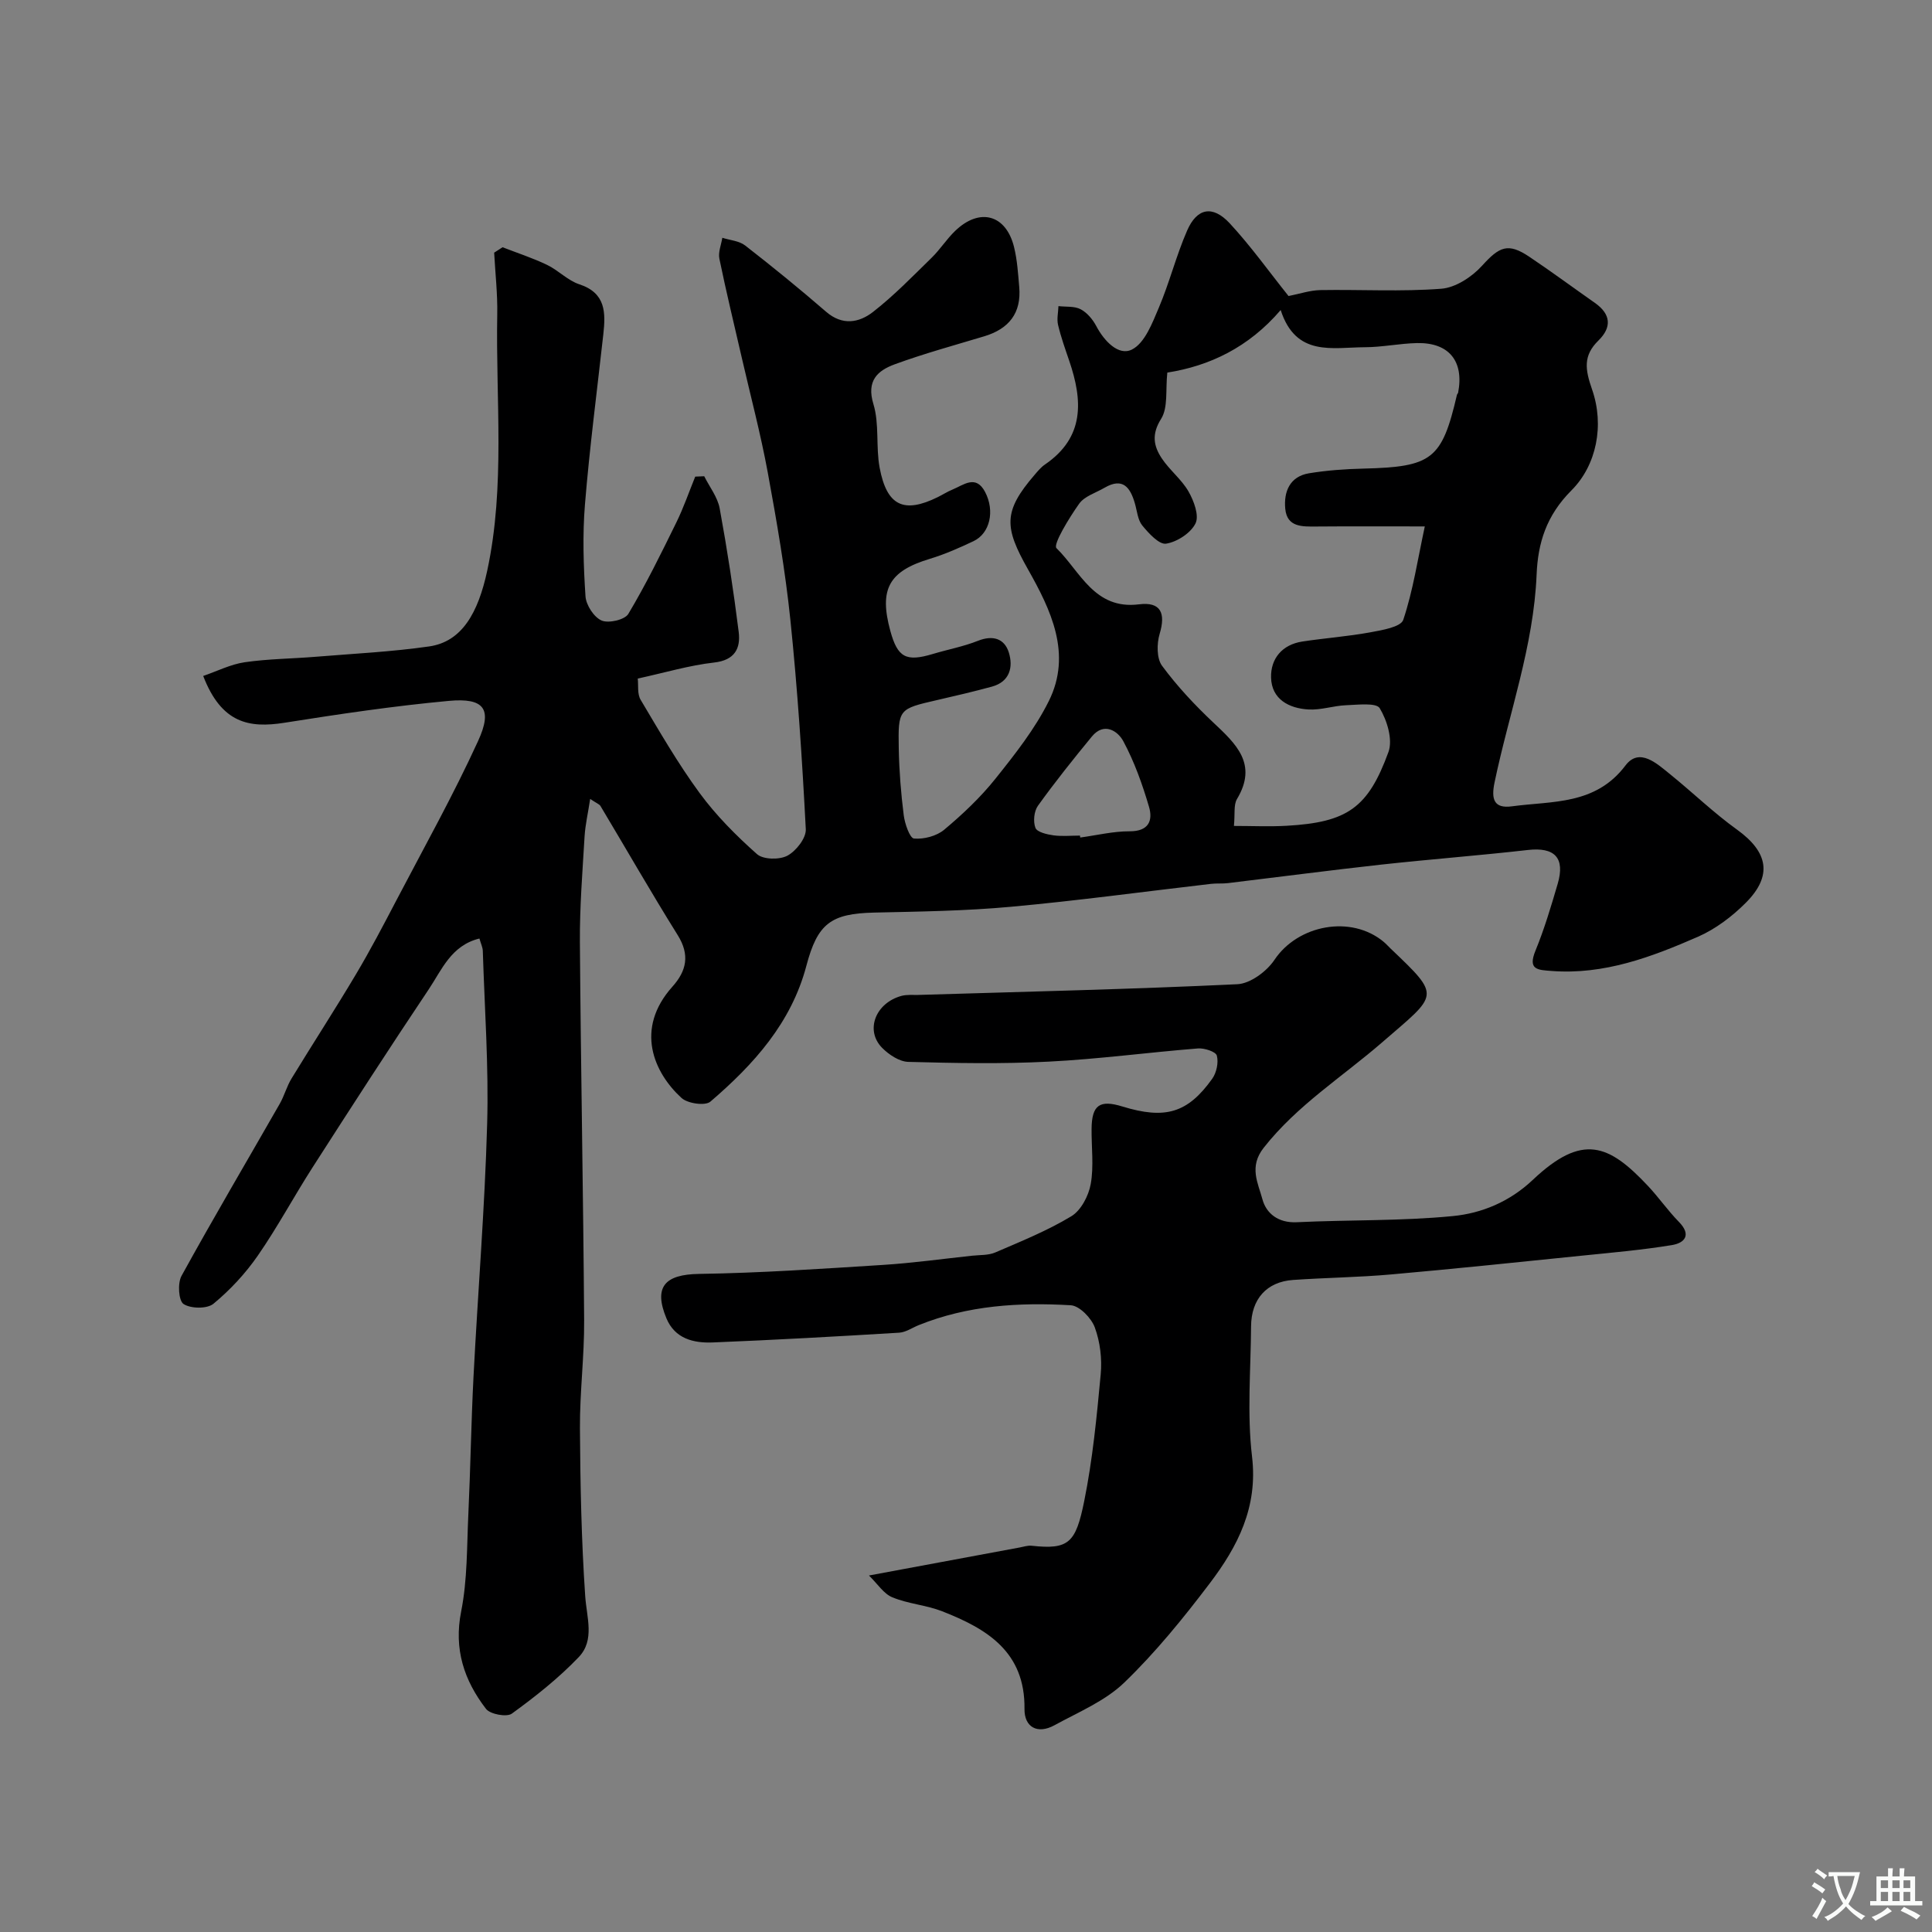 <svg enable-background="new 0 0 400 400" viewBox="0 0 400 400" xmlns="http://www.w3.org/2000/svg"><rect x="0" y="0" width="400" height="400" fill="#808080" stroke="none"/><path d="m266.78 61.29c2.3-.45 4.44-1.19 6.59-1.23 8.35-.14 16.74.36 25.04-.28 2.96-.23 6.34-2.45 8.43-4.76 3.59-3.96 5.36-4.82 9.76-1.88 4.61 3.09 9.07 6.39 13.62 9.58 3.31 2.33 3.52 5.04.72 7.78-3.21 3.14-2.76 6-1.32 10.13 2.59 7.42.92 15.7-4.24 20.87-5.28 5.28-6.97 10.98-7.24 17.43-.61 14.86-5.73 28.74-8.71 43.07-.72 3.45-.15 5.45 3.6 4.94 8.38-1.13 17.29-.23 23.5-8.45 2.89-3.83 6.53-.38 9.3 1.85 4.65 3.76 8.98 7.96 13.82 11.44 6.41 4.62 7.4 9.52 1.8 15.13-2.84 2.85-6.28 5.45-9.94 7.05-9.59 4.19-19.4 7.89-30.24 7.07-2.87-.22-5.01-.2-3.37-4.2 1.84-4.48 3.23-9.17 4.6-13.83 1.59-5.42-.64-7.65-6.17-7.02-10.11 1.15-20.27 1.92-30.38 3.03-10.58 1.17-21.14 2.56-31.71 3.83-1.15.14-2.33.02-3.49.15-13.82 1.6-27.62 3.49-41.47 4.75-9.38.86-18.84.99-28.27 1.2-8.99.2-11.75 2.27-14.06 11.02-3.12 11.82-10.93 20.46-19.87 28.12-1.07.92-4.71.4-5.98-.76-5.72-5.23-9.75-14.26-1.88-23.05 2.93-3.27 3.64-6.58 1.1-10.65-5.5-8.81-10.66-17.83-16-26.75-.22-.37-.78-.55-2.13-1.46-.45 2.94-1.01 5.34-1.16 7.76-.43 7.29-1.02 14.59-.97 21.89.19 26.1.7 52.2.88 78.3.05 7.43-.91 14.87-.87 22.3.07 11.6.3 23.22 1.09 34.79.3 4.44 2.03 9.12-1.34 12.64-4.16 4.35-8.96 8.15-13.85 11.7-1.06.77-4.49.13-5.35-.99-4.53-5.89-6.7-12.35-5.14-20.18 1.31-6.58 1.17-13.46 1.49-20.21.44-9.43.58-18.87 1.06-28.3.9-17.48 2.34-34.93 2.83-52.42.34-11.92-.53-23.87-.9-35.8-.02-.76-.4-1.5-.7-2.58-5.85 1.43-7.79 6.48-10.49 10.51-8.16 12.18-16.12 24.51-24.04 36.85-3.88 6.04-7.27 12.4-11.35 18.29-2.56 3.7-5.73 7.11-9.19 9.97-1.31 1.08-4.7 1.03-6.19.05-1.03-.68-1.26-4.3-.42-5.82 6.59-11.98 13.54-23.75 20.33-35.62.96-1.67 1.45-3.62 2.46-5.26 4.39-7.2 8.99-14.27 13.3-21.52 2.99-5.02 5.7-10.2 8.41-15.38 5.73-10.95 11.78-21.76 16.91-32.98 3.04-6.64 1.24-8.96-6.06-8.29-11.39 1.05-22.74 2.74-34.05 4.53-7.3 1.15-13.02.13-16.81-9.69 2.87-.98 5.66-2.41 8.59-2.84 4.88-.71 9.86-.73 14.79-1.14 7.8-.64 15.65-1.02 23.38-2.13 6.79-.97 10.16-6.91 12.05-15.71 3.76-17.51 1.74-35.35 2.07-53.05.08-4.25-.41-8.51-.64-12.77.58-.37 1.16-.75 1.74-1.12 3.08 1.2 6.24 2.22 9.21 3.65 2.34 1.12 4.28 3.23 6.68 4.02 5.52 1.81 5.46 5.89 4.97 10.36-1.3 11.73-2.84 23.44-3.8 35.2-.52 6.31-.31 12.72.11 19.04.12 1.81 1.74 4.32 3.33 5.01 1.44.63 4.81-.14 5.54-1.37 3.64-6.09 6.78-12.49 9.91-18.87 1.52-3.08 2.64-6.36 3.94-9.55.62-.03 1.24-.05 1.86-.08 1.1 2.21 2.77 4.32 3.2 6.65 1.56 8.49 2.87 17.03 3.94 25.59.42 3.39-.8 5.85-5.09 6.33-5.14.58-10.17 2.09-15.81 3.32.16 1.38-.13 3.19.6 4.4 3.9 6.55 7.73 13.2 12.23 19.33 3.4 4.63 7.56 8.8 11.86 12.62 1.28 1.14 4.65 1.2 6.29.32 1.8-.96 3.91-3.65 3.81-5.48-.75-14.46-1.7-28.92-3.19-43.33-1.06-10.22-2.82-20.39-4.68-30.51-1.47-8-3.57-15.88-5.39-23.81-1.57-6.82-3.22-13.61-4.63-20.46-.28-1.35.38-2.89.61-4.34 1.59.51 3.48.63 4.72 1.59 5.7 4.43 11.3 8.99 16.76 13.72 3.38 2.93 6.84 2.28 9.71.05 4.34-3.38 8.2-7.37 12.15-11.23 1.75-1.71 3.09-3.85 4.86-5.55 5.07-4.89 10.54-3.4 12.2 3.35.66 2.68.83 5.48 1.07 8.25.48 5.4-2.13 8.67-7.22 10.21-6.21 1.87-12.49 3.58-18.57 5.81-3.5 1.29-5.89 3.36-4.4 8.23 1.26 4.14.48 8.85 1.29 13.18 1.49 7.92 5.02 9.54 12.04 6.08 1.03-.51 2-1.14 3.06-1.57 2.31-.95 4.82-3.15 6.74.52 2.05 3.92 1 8.56-2.4 10.17-2.94 1.39-5.94 2.72-9.05 3.66-8.44 2.55-10.55 6.23-8.18 14.91 1.51 5.53 3.25 6.46 8.83 4.78 3.1-.93 6.33-1.53 9.32-2.72 3.1-1.23 5.48-.45 6.38 2.4.94 3.01.24 6.07-3.5 7.09-3.75 1.02-7.54 1.91-11.34 2.78-7.98 1.84-8.09 1.82-7.94 10.09.09 4.6.45 9.21 1.03 13.77.22 1.75 1.26 4.73 2.12 4.81 2.05.18 4.68-.51 6.25-1.82 3.82-3.2 7.51-6.68 10.61-10.56 4.06-5.08 8.19-10.31 11.06-16.09 4.86-9.77.39-18.93-4.32-27.27-4.89-8.67-5.21-11.94 1.4-19.59.65-.76 1.31-1.56 2.12-2.11 8.24-5.63 7.83-13.24 5.03-21.45-.84-2.46-1.72-4.92-2.32-7.45-.29-1.22.04-2.59.08-3.89 1.55.18 3.31-.03 4.6.65 1.33.7 2.5 2.1 3.22 3.46 1.65 3.14 4.64 6.26 7.39 4.88 2.67-1.34 4.22-5.48 5.58-8.68 2.21-5.21 3.59-10.77 5.85-15.95 2.04-4.67 5.25-5.31 8.79-1.54 4.44 4.79 8.24 10.14 12.21 15.09zm-11.31 109.71c3.74 0 7.33.17 10.89-.03 12.67-.71 16.89-3.76 21.1-15.26.94-2.56-.27-6.54-1.8-9.08-.72-1.19-4.56-.71-6.97-.62-2.6.1-5.2 1.03-7.77.88-4.06-.23-7.65-2.12-7.76-6.61-.1-3.91 2.29-6.82 6.48-7.46 4.67-.71 9.4-1.05 14.04-1.9 2.45-.45 6.35-1.1 6.85-2.59 2.02-6.03 2.97-12.42 4.46-19.34-8.53 0-15.49-.04-22.45.02-2.92.02-6.07.17-6.44-3.66-.34-3.51.91-6.7 4.91-7.36 3.7-.61 7.48-.88 11.24-.97 14.26-.35 16.28-1.89 19.4-15.29.04-.15.21-.28.24-.43 1.25-6.52-1.89-10.41-8.52-10.27-3.6.08-7.2.85-10.79.86-6.69.02-14.28 2.06-17.43-7.7-6.66 7.78-14.77 11.58-23.47 12.95-.39 3.59.19 7.24-1.29 9.59-2.01 3.19-1.54 5.62.13 8.15 1.62 2.45 4.11 4.36 5.55 6.88 1.11 1.94 2.24 4.98 1.45 6.6-.98 2-3.81 3.84-6.09 4.2-1.44.23-3.6-2.14-4.93-3.76-.95-1.16-1.08-3.01-1.53-4.56-.95-3.3-2.48-5.47-6.28-3.26-1.81 1.06-4.16 1.75-5.27 3.32-2.06 2.9-5.45 8.45-4.69 9.19 4.9 4.77 7.83 12.8 17.09 11.63 4.52-.57 5.56 1.83 4.27 6.12-.6 2.02-.63 5.06.49 6.59 3.12 4.23 6.77 8.13 10.6 11.74 4.74 4.46 9.27 8.61 4.92 15.87-.72 1.22-.38 3.07-.63 5.56zm-31.87 2c.02.13.04.27.05.4 3.41-.46 6.82-1.3 10.23-1.29 3.94.02 4.85-2.21 4.01-5.07-1.37-4.66-3.03-9.32-5.32-13.58-1.13-2.11-3.99-4.03-6.51-.97-3.85 4.68-7.64 9.42-11.17 14.34-.81 1.13-1.02 3.29-.51 4.58.35.88 2.38 1.35 3.73 1.54 1.8.24 3.66.05 5.49.05z" fill="#000001"/><path d="m179.91 326.19c11.69-2.17 21.47-4 31.25-5.81.81-.15 1.64-.44 2.43-.35 7.7.84 9.13-.58 10.88-9.22s2.6-17.49 3.42-26.28c.3-3.19-.12-6.7-1.22-9.69-.71-1.95-3.17-4.49-4.97-4.6-10.7-.63-21.34.02-31.48 4.11-1.36.55-2.69 1.49-4.07 1.57-12.86.78-25.72 1.5-38.59 2.02-3.98.16-7.84-.78-9.59-5.01-2.7-6.52-.29-9.07 6.74-9.18 12.69-.19 25.38-1.06 38.06-1.86 6.19-.39 12.34-1.25 18.51-1.91 1.61-.17 3.37-.06 4.8-.68 5.34-2.3 10.78-4.5 15.73-7.49 2-1.21 3.57-4.22 4.01-6.65.67-3.71.14-7.63.18-11.47.05-4.89 1.67-6.05 6.35-4.61 8.88 2.73 13.54 1.39 18.63-5.74.89-1.25 1.34-3.36.95-4.79-.22-.82-2.59-1.59-3.92-1.48-10.31.82-20.59 2.21-30.91 2.73-9.66.5-19.37.31-29.05.05-1.86-.05-4.03-1.5-5.43-2.92-3.55-3.62-1.36-9.27 4.01-10.74 1.1-.3 2.31-.17 3.47-.2 22.03-.67 44.08-1.17 66.09-2.22 2.68-.13 6.07-2.65 7.67-5.04 4.84-7.25 15.86-9.37 22.62-3.73.51.43.95.93 1.43 1.39 10.59 10.09 9.85 9.36-1.73 19.4-8.28 7.18-17.62 13.03-24.55 21.85-3.1 3.94-1.15 7.32-.26 10.65.79 2.95 3.29 4.94 7.1 4.76 10.76-.52 21.58-.23 32.28-1.27 6.05-.58 11.82-2.98 16.61-7.51 10.27-9.7 15.72-7.37 23.81 1.24 2.25 2.39 4.14 5.13 6.44 7.48 2.64 2.7 1.17 4.36-1.45 4.79-6.13 1.01-12.34 1.55-18.53 2.18-13.21 1.35-26.41 2.73-39.63 3.9-6.74.6-13.52.67-20.28 1.14-5.47.38-8.66 3.95-8.7 9.6-.06 9-.85 18.1.2 26.97 1.25 10.48-2.97 18.62-8.76 26.25-5.46 7.2-11.21 14.29-17.69 20.54-3.97 3.83-9.49 6.11-14.45 8.83-3.51 1.93-6.26.41-6.21-3.37.15-11.85-7.79-16.6-17.04-20.22-3.3-1.29-7.02-1.53-10.28-2.88-1.8-.7-3.05-2.74-4.88-4.53z" fill="#000001"/><g fill="#fafbfa"><path d="m377.9 391.2c-.2.3-.4.5-.6.8-.7-.6-1.4-1-2.2-1.5.2-.3.4-.5.5-.8.6.4 1.4.8 2.3 1.5zm-1.8 6.1c-.2-.2-.5-.4-.9-.6.4-.6.8-1.2 1.2-1.9s.7-1.3.9-1.9c.3.3.5.5.8.7-.7 1.3-1.4 2.6-2 3.7zm2.2-9c-.3.3-.5.5-.6.8-.6-.6-1.3-1.1-2-1.5.3-.3.5-.5.6-.7.6.5 1.3.9 2 1.4zm.3.2v-.9h2 4.5c-.3 1.3-.6 2.5-1 3.6s-.9 2.1-1.4 3c.4.5 1 1 1.6 1.4s1.2.8 1.9 1.1c-.3.2-.5.4-.8.8-.4-.3-1-.7-1.6-1.2s-1.2-1.1-1.6-1.6c-.5.6-1.1 1.1-1.7 1.6s-1.4.9-2.1 1.4c-.1-.3-.3-.5-.7-.8.6-.2 1.2-.5 1.9-1s1.4-1.1 2-1.8c-.5-.8-.9-1.6-1.2-2.5s-.6-2-.8-3.2c-.4.1-.7.1-1 .1zm2.5 2.7c.2 1 .7 1.7 1 2.2.3-.5.6-1.1 1-2s.6-1.9.9-3h-3.2-.4c.1.9.3 1.8.7 2.8z"/><path d="m396.5 388.5v1.5 3.6h1.5v.9c-.4 0-1 0-1.7 0h-7.9c-.5 0-.9 0-1.2 0v-.9h1.3v-3.5c0-.7 0-1.2 0-1.6h2.4c0-.8 0-1.4 0-1.7h1c0 .3-.1.8-.1 1.7h1.5c0-.8 0-1.4 0-1.7h1c0 .3-.1.9-.1 1.7zm-8.2 9.2c-.2-.3-.5-.5-.8-.8.8-.3 1.4-.6 1.9-.9s1-.7 1.4-1.1c.3.3.6.5.9.8-1.6 1-2.8 1.6-3.4 2zm2.6-6.8v-1.6h-1.5v1.6zm0 2.7v-1.9h-1.5v1.9zm2.4-2.7v-1.6h-1.5v1.6zm0 2.7v-1.9h-1.5v1.9zm.2 2 .7-.8c.4.2.9.5 1.6.8s1.3.7 1.8 1c-.3.3-.5.5-.8.8-.4-.3-1.5-1-3.3-1.8zm2-4.7v-1.6h-1.4v1.6zm0 2.7v-1.9h-1.4v1.9z"/></g></svg>